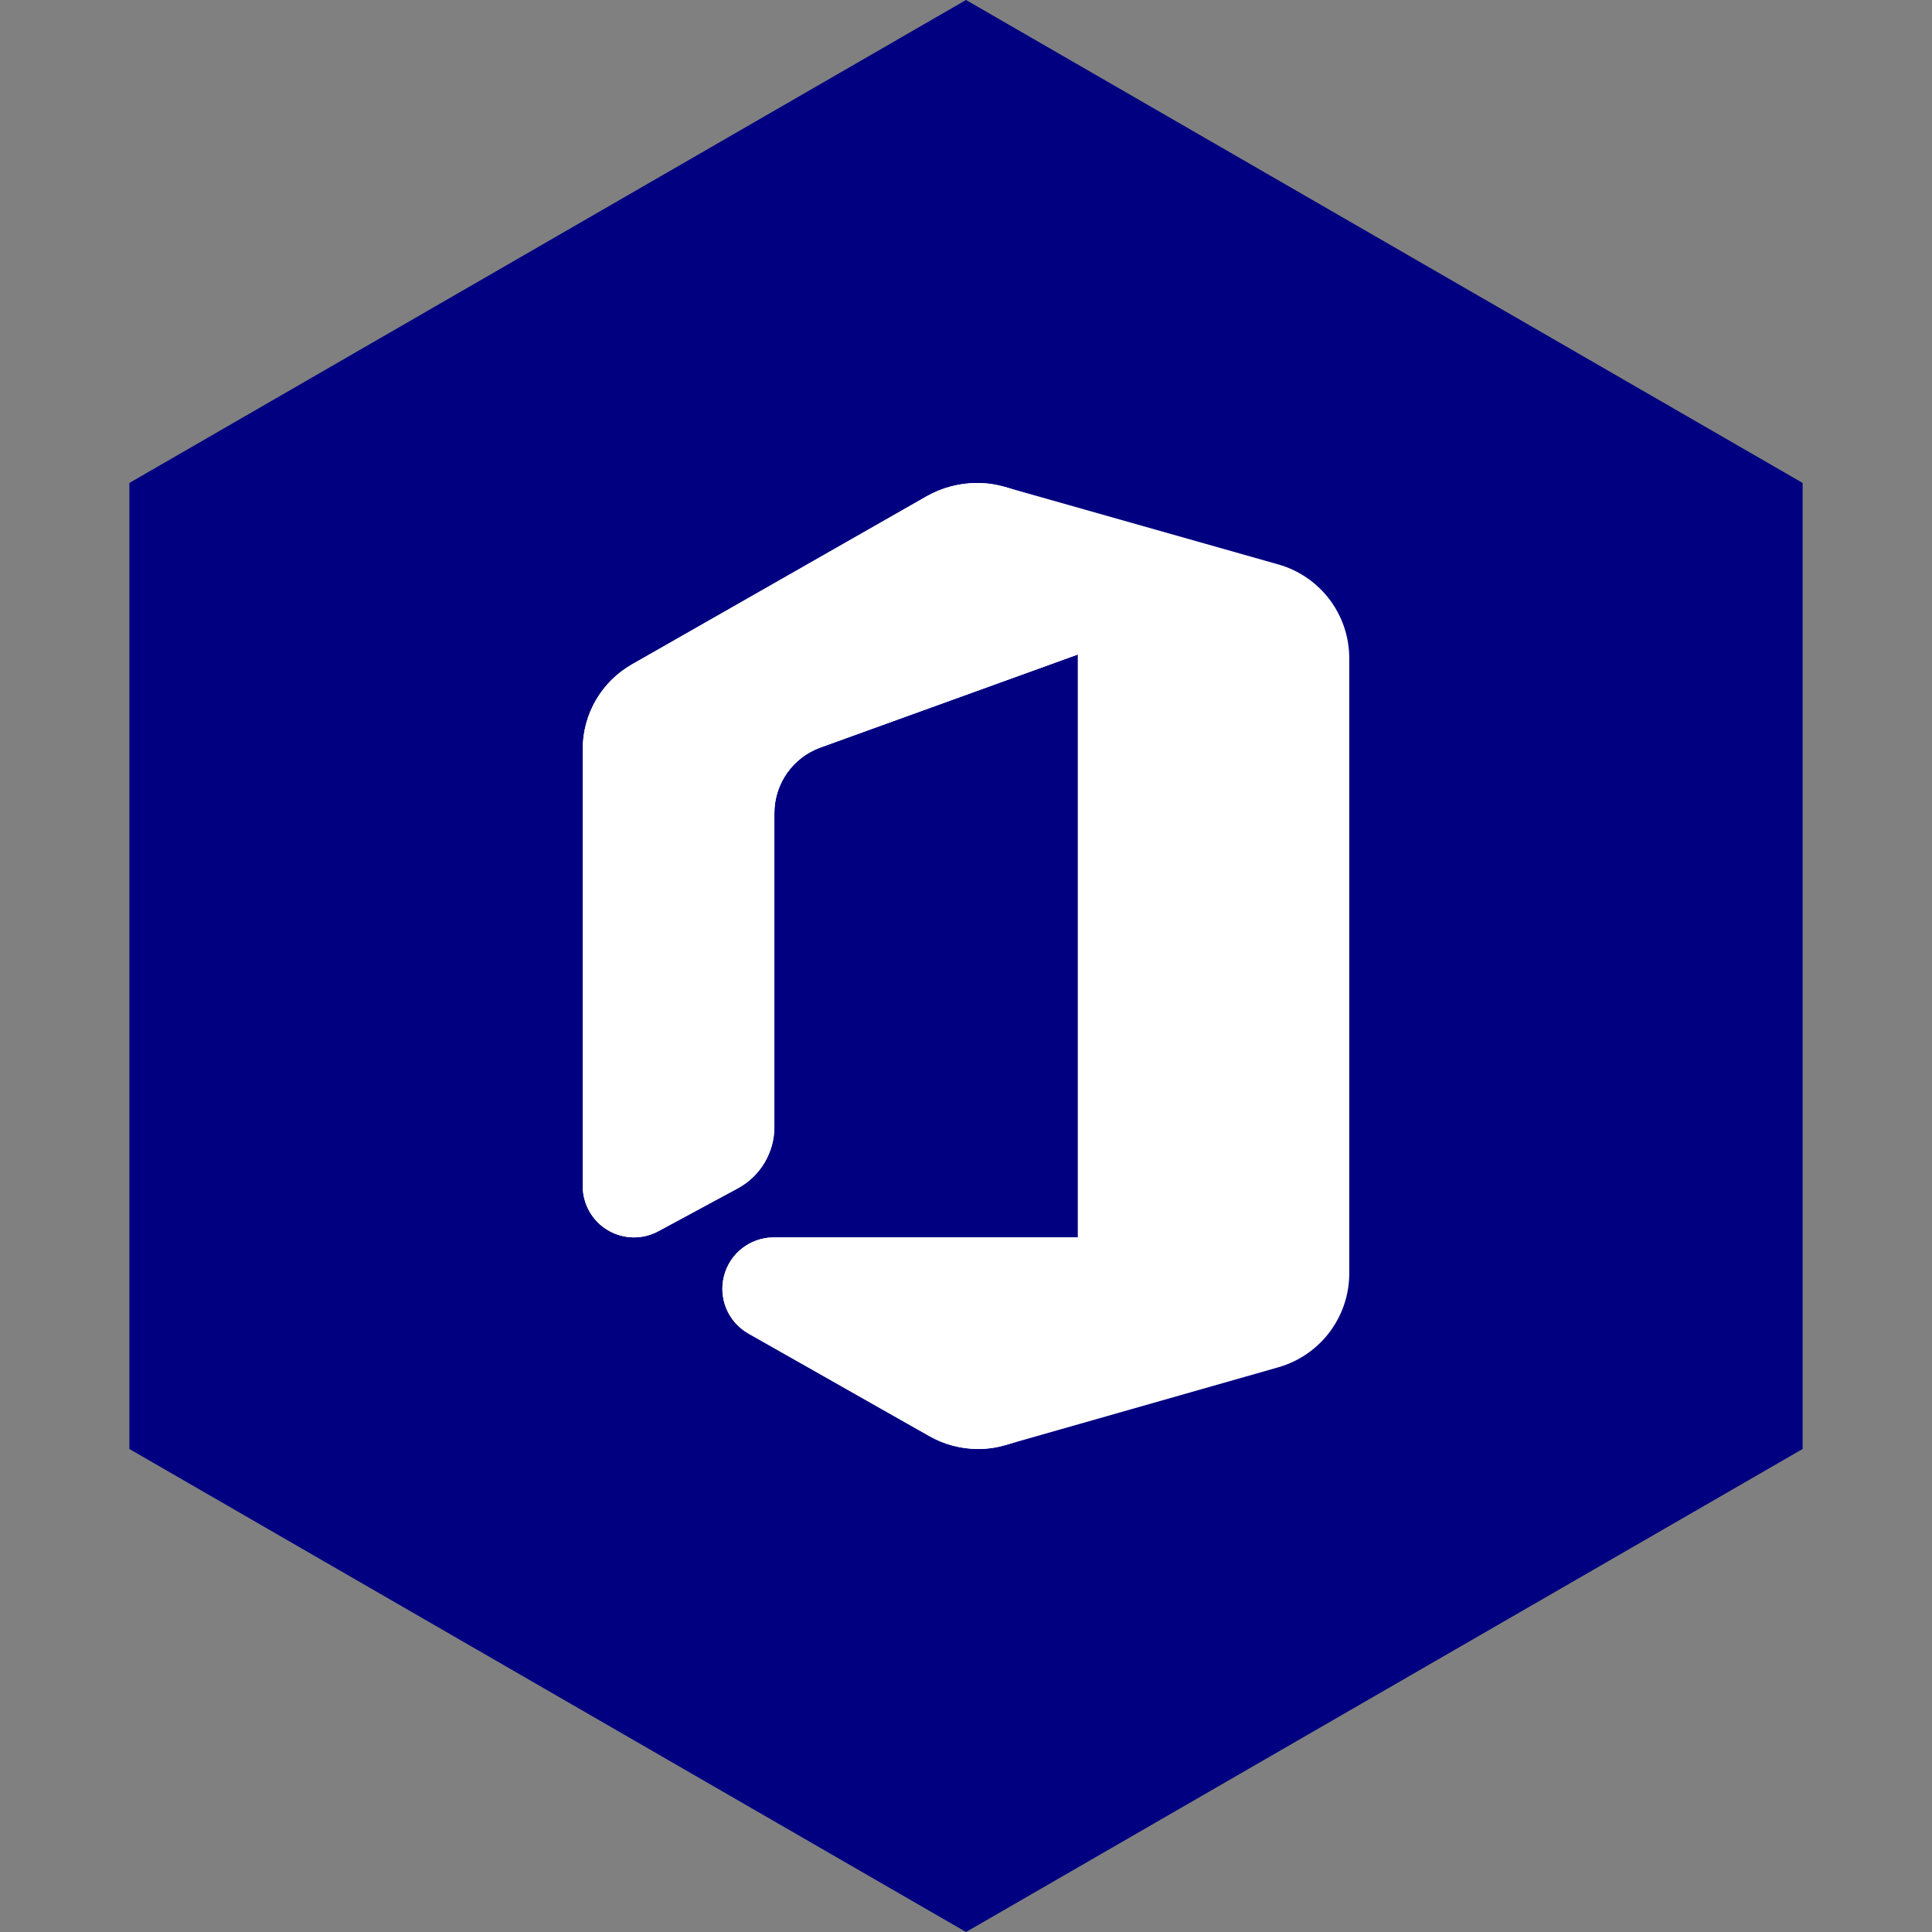 <?xml version="1.0" encoding="UTF-8" standalone="no"?><!-- Generator: Gravit.io --><svg xmlns="http://www.w3.org/2000/svg" xmlns:xlink="http://www.w3.org/1999/xlink" style="isolation:isolate" viewBox="0 0 512 512" width="512pt" height="512pt"><rect x="0" y="0" width="512" height="512" fill="#808080" stroke="none"/><defs><clipPath id="_clipPath_amoABuciHazKe6yqdeGDXQVwpp3bzyqm"><rect width="512" height="512"/></clipPath></defs><g clip-path="url(#_clipPath_amoABuciHazKe6yqdeGDXQVwpp3bzyqm)"><path d="M 477.714 383.995 L 256.005 512 L 34.286 383.995 L 34.286 127.985 L 256.005 0 L 477.714 127.985 L 477.714 383.995 Z" fill-rule="evenodd" fill="rgb(0,0,128)" /><g><path d=" M 266.199 129.016 L 285.625 173.453 L 285.625 327.925 L 266.496 382.942 L 338.822 362.332 C 349.905 359.147 357.548 349.02 357.57 337.489 L 357.57 174.469 C 357.575 162.905 349.903 152.744 338.78 149.584 L 266.199 129.016 Z " fill="rgb(255,255,255)"/><path d=" M 174.49 326.274 L 195.65 314.847 C 201.561 311.599 205.229 305.384 205.215 298.639 L 205.215 215.478 C 205.223 207.719 210.073 200.789 217.361 198.126 L 285.625 173.453 L 285.625 154.705 C 285.608 142.766 277.682 132.284 266.199 129.016 C 263.819 128.332 261.354 127.99 258.878 128 C 254.22 128.011 249.644 129.221 245.589 131.513 L 167.464 176.077 C 159.406 180.669 154.43 189.232 154.43 198.507 L 154.43 314.297 C 154.418 319.092 156.934 323.538 161.05 325.996 C 165.167 328.454 170.275 328.559 174.49 326.274 L 174.49 326.274 Z " fill="rgb(255,255,255)"/><path d=" M 174.49 326.274 L 195.65 314.847 C 201.561 311.599 205.229 305.384 205.215 298.639 L 205.215 215.478 C 205.223 207.719 210.073 200.789 217.361 198.126 L 285.625 173.453 L 285.625 154.705 C 285.608 142.766 277.682 132.284 266.199 129.016 C 263.819 128.332 261.354 127.99 258.878 128 C 254.22 128.011 249.644 129.221 245.589 131.513 L 167.464 176.077 C 159.406 180.669 154.43 189.232 154.43 198.507 L 154.43 314.297 C 154.418 319.092 156.934 323.538 161.05 325.996 C 165.167 328.454 170.275 328.559 174.49 326.274 L 174.49 326.274 Z " fill="rgb(255,255,255)"/><path d=" M 285.625 327.925 L 204.919 327.925 C 198.791 327.99 193.461 332.137 191.892 338.06 C 190.322 343.984 192.899 350.226 198.19 353.317 L 246.266 380.572 C 250.226 382.823 254.704 384.004 259.259 384 C 261.709 383.998 264.147 383.642 266.496 382.942 C 277.84 379.719 285.657 369.343 285.625 357.549 L 285.625 327.925 Z " fill="rgb(255,255,255)"/><path d=" M 285.625 327.925 L 204.919 327.925 C 198.791 327.99 193.461 332.137 191.892 338.06 C 190.322 343.984 192.899 350.226 198.19 353.317 L 246.266 380.572 C 250.226 382.823 254.704 384.004 259.259 384 C 261.709 383.998 264.147 383.642 266.496 382.942 C 277.84 379.719 285.657 369.343 285.625 357.549 L 285.625 327.925 Z " fill="rgb(255,255,255)"/></g></g></svg>